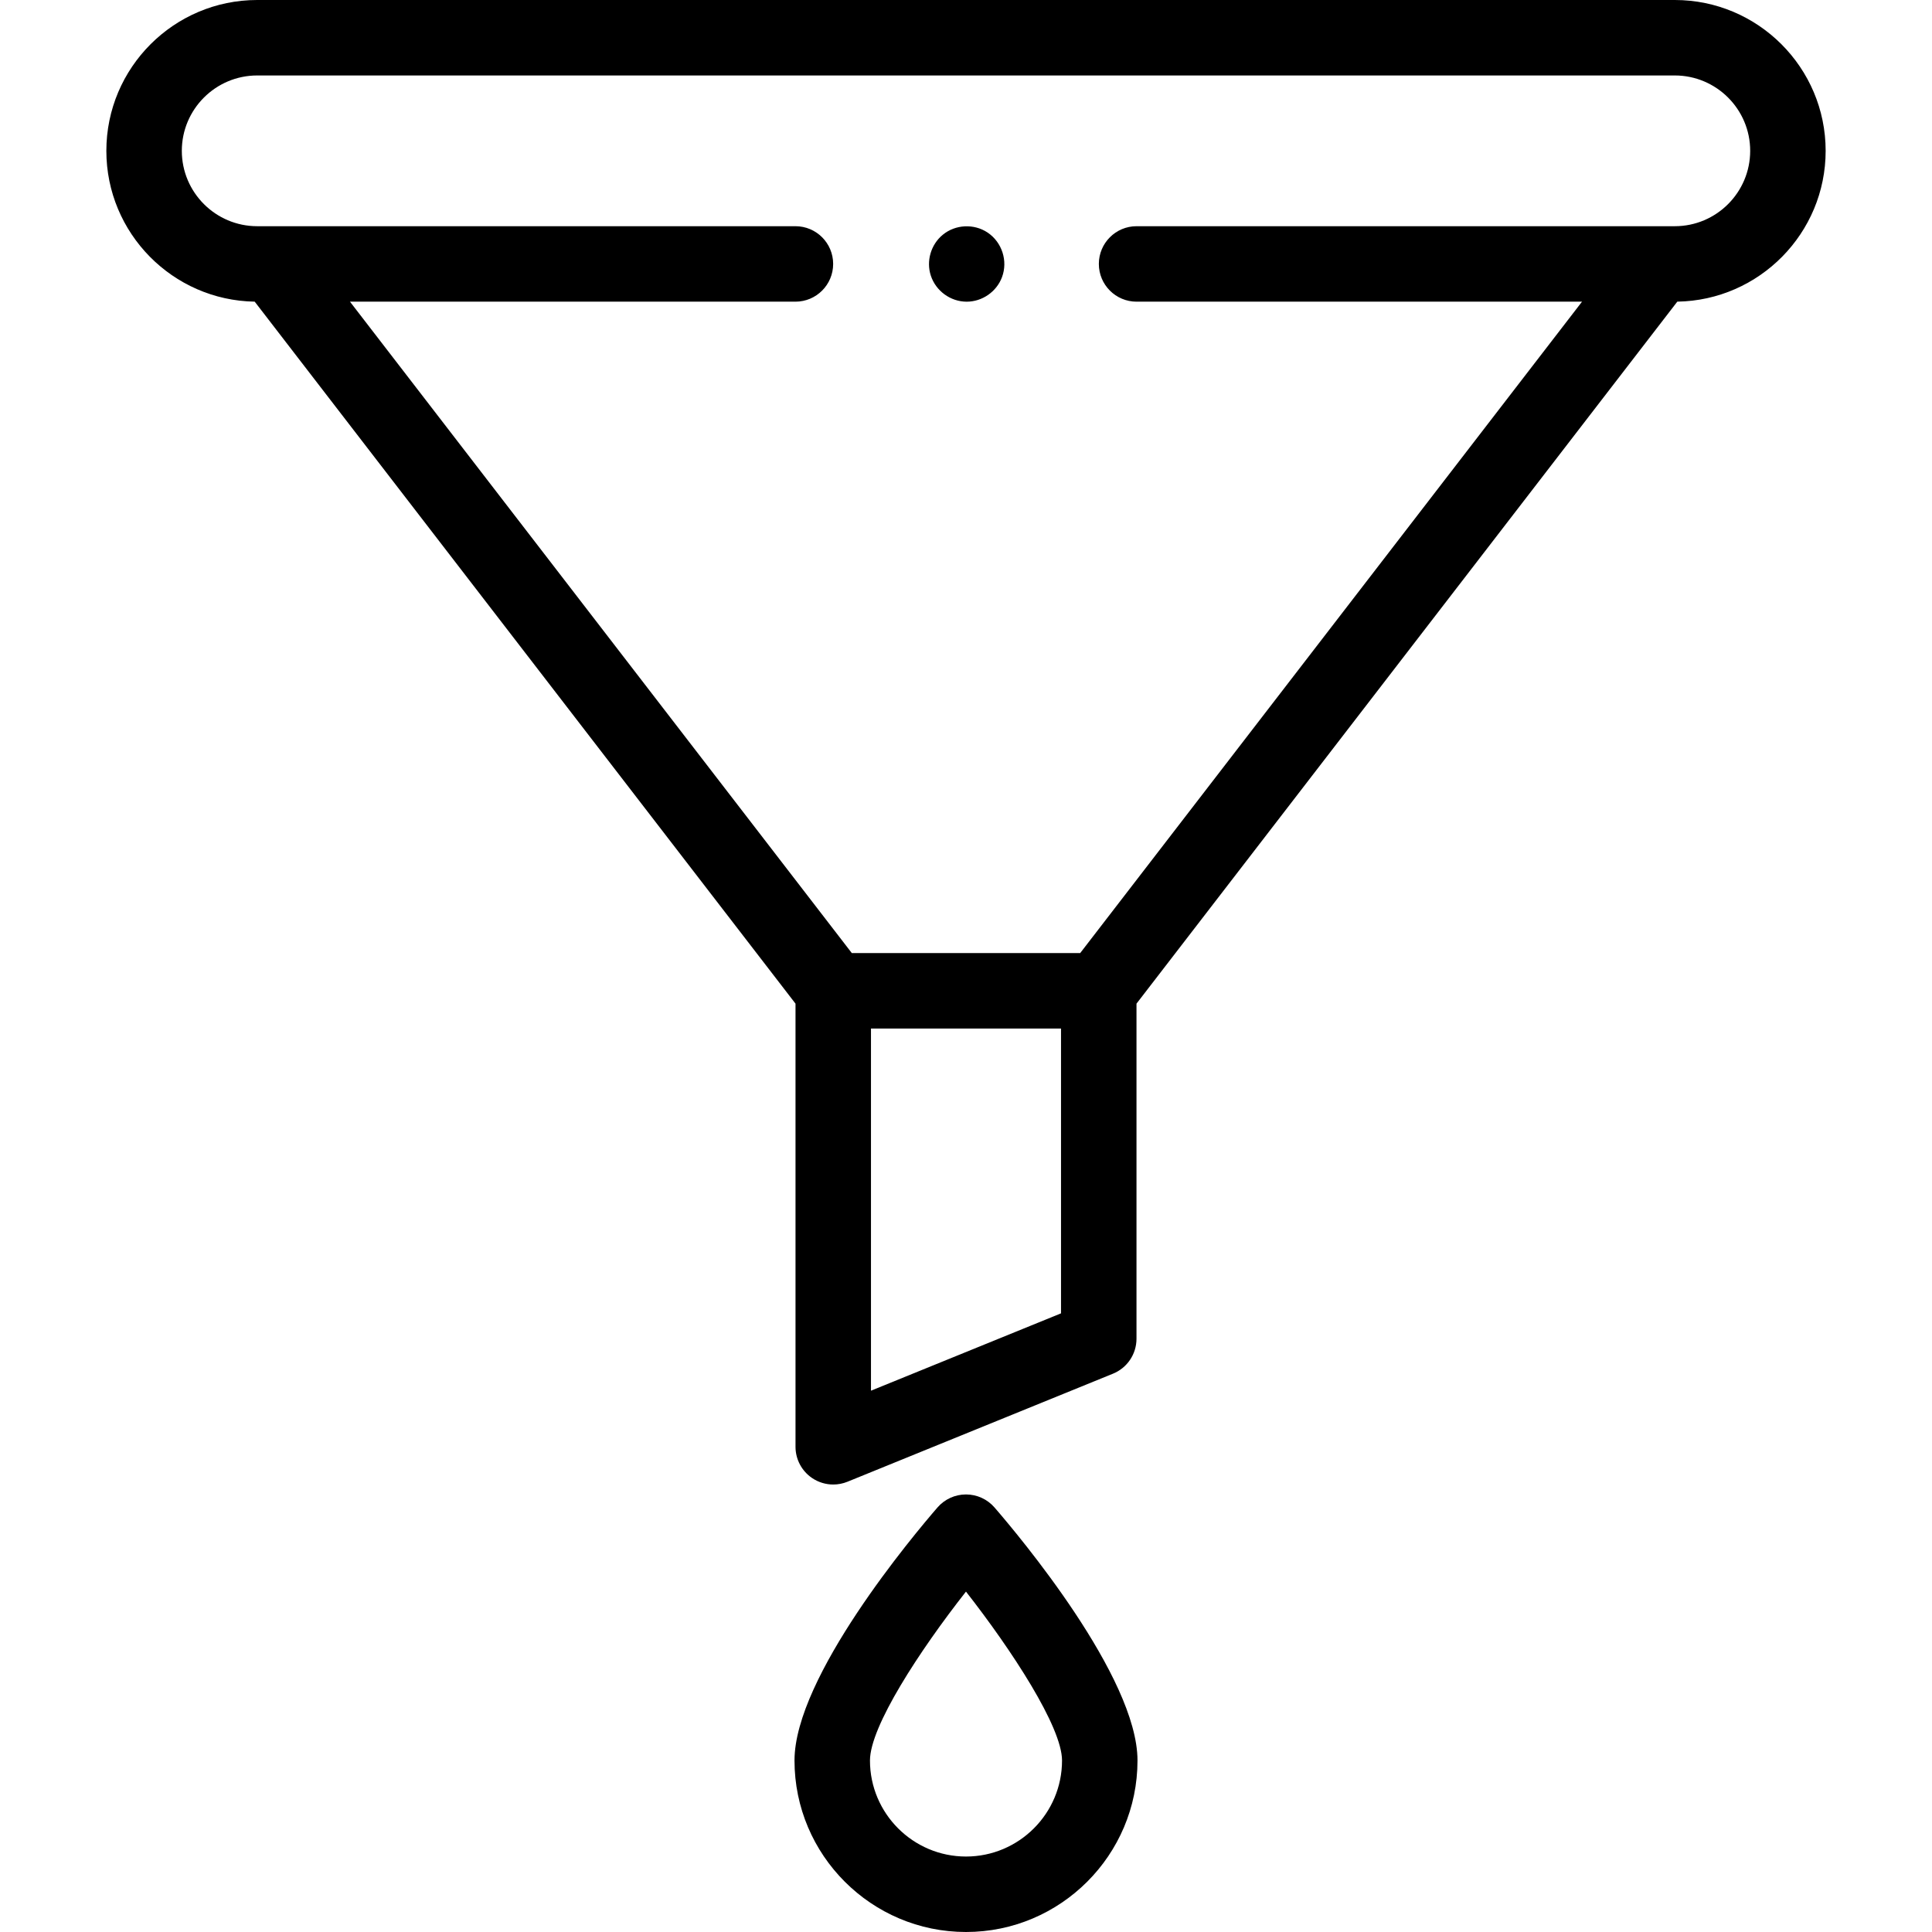 <svg id="Capa_1" enable-background="new 0 0 512 512" height="512" viewBox="0 0 512 512" width="512" xmlns="http://www.w3.org/2000/svg"><g><g><g><path d="m256 396.043c-2.901 0-5.66 1.26-7.559 3.453-6.327 7.306-37.89 44.872-37.89 67.054 0 25.06 20.389 45.449 45.449 45.449s45.449-20.389 45.449-45.449c0-22.183-31.563-59.749-37.891-67.054-1.899-2.192-4.657-3.453-7.558-3.453zm0 95.957c-14.033 0-25.449-11.417-25.449-25.449 0-9.002 13.145-29.107 25.441-44.761 12.136 15.503 25.457 35.869 25.457 44.761 0 14.032-11.416 25.449-25.449 25.449z"/><path d="m483.816 39.974c0-22.042-17.931-39.974-39.973-39.974h-375.685c-22.042 0-39.974 17.932-39.974 39.974 0 21.821 17.575 39.613 39.313 39.968l143.321 186.038v117.434c0 3.329 1.656 6.439 4.418 8.297 1.674 1.126 3.622 1.703 5.583 1.703 1.274 0 2.554-.244 3.769-.738l70.364-28.636c3.768-1.533 6.23-5.195 6.23-9.262v-88.798l143.321-186.039c21.739-.354 39.313-18.147 39.313-39.967zm-202.634 308.077-50.364 20.497v-95.973h50.364zm162.661-288.104h-142.637c-5.523 0-10 4.477-10 10s4.478 10 10 10h118.046l-132.99 172.627h-60.524l-132.99-172.627h118.046c5.523 0 10-4.477 10-10s-4.477-10-10-10h-142.636c-11.014 0-19.974-8.96-19.974-19.974 0-11.013 8.96-19.973 19.974-19.973h375.685c11.014 0 19.974 8.96 19.974 19.974-.001 11.013-8.961 19.973-19.974 19.973z"/><path d="m261.729 61.63c-3.621-2.413-8.531-2.176-11.893.591-3.139 2.583-4.423 6.953-3.161 10.818 1.327 4.063 5.219 6.91 9.504 6.911 4.112.001 7.9-2.628 9.35-6.468 1.629-4.312.022-9.284-3.8-11.852z"/></g></g></g></svg>